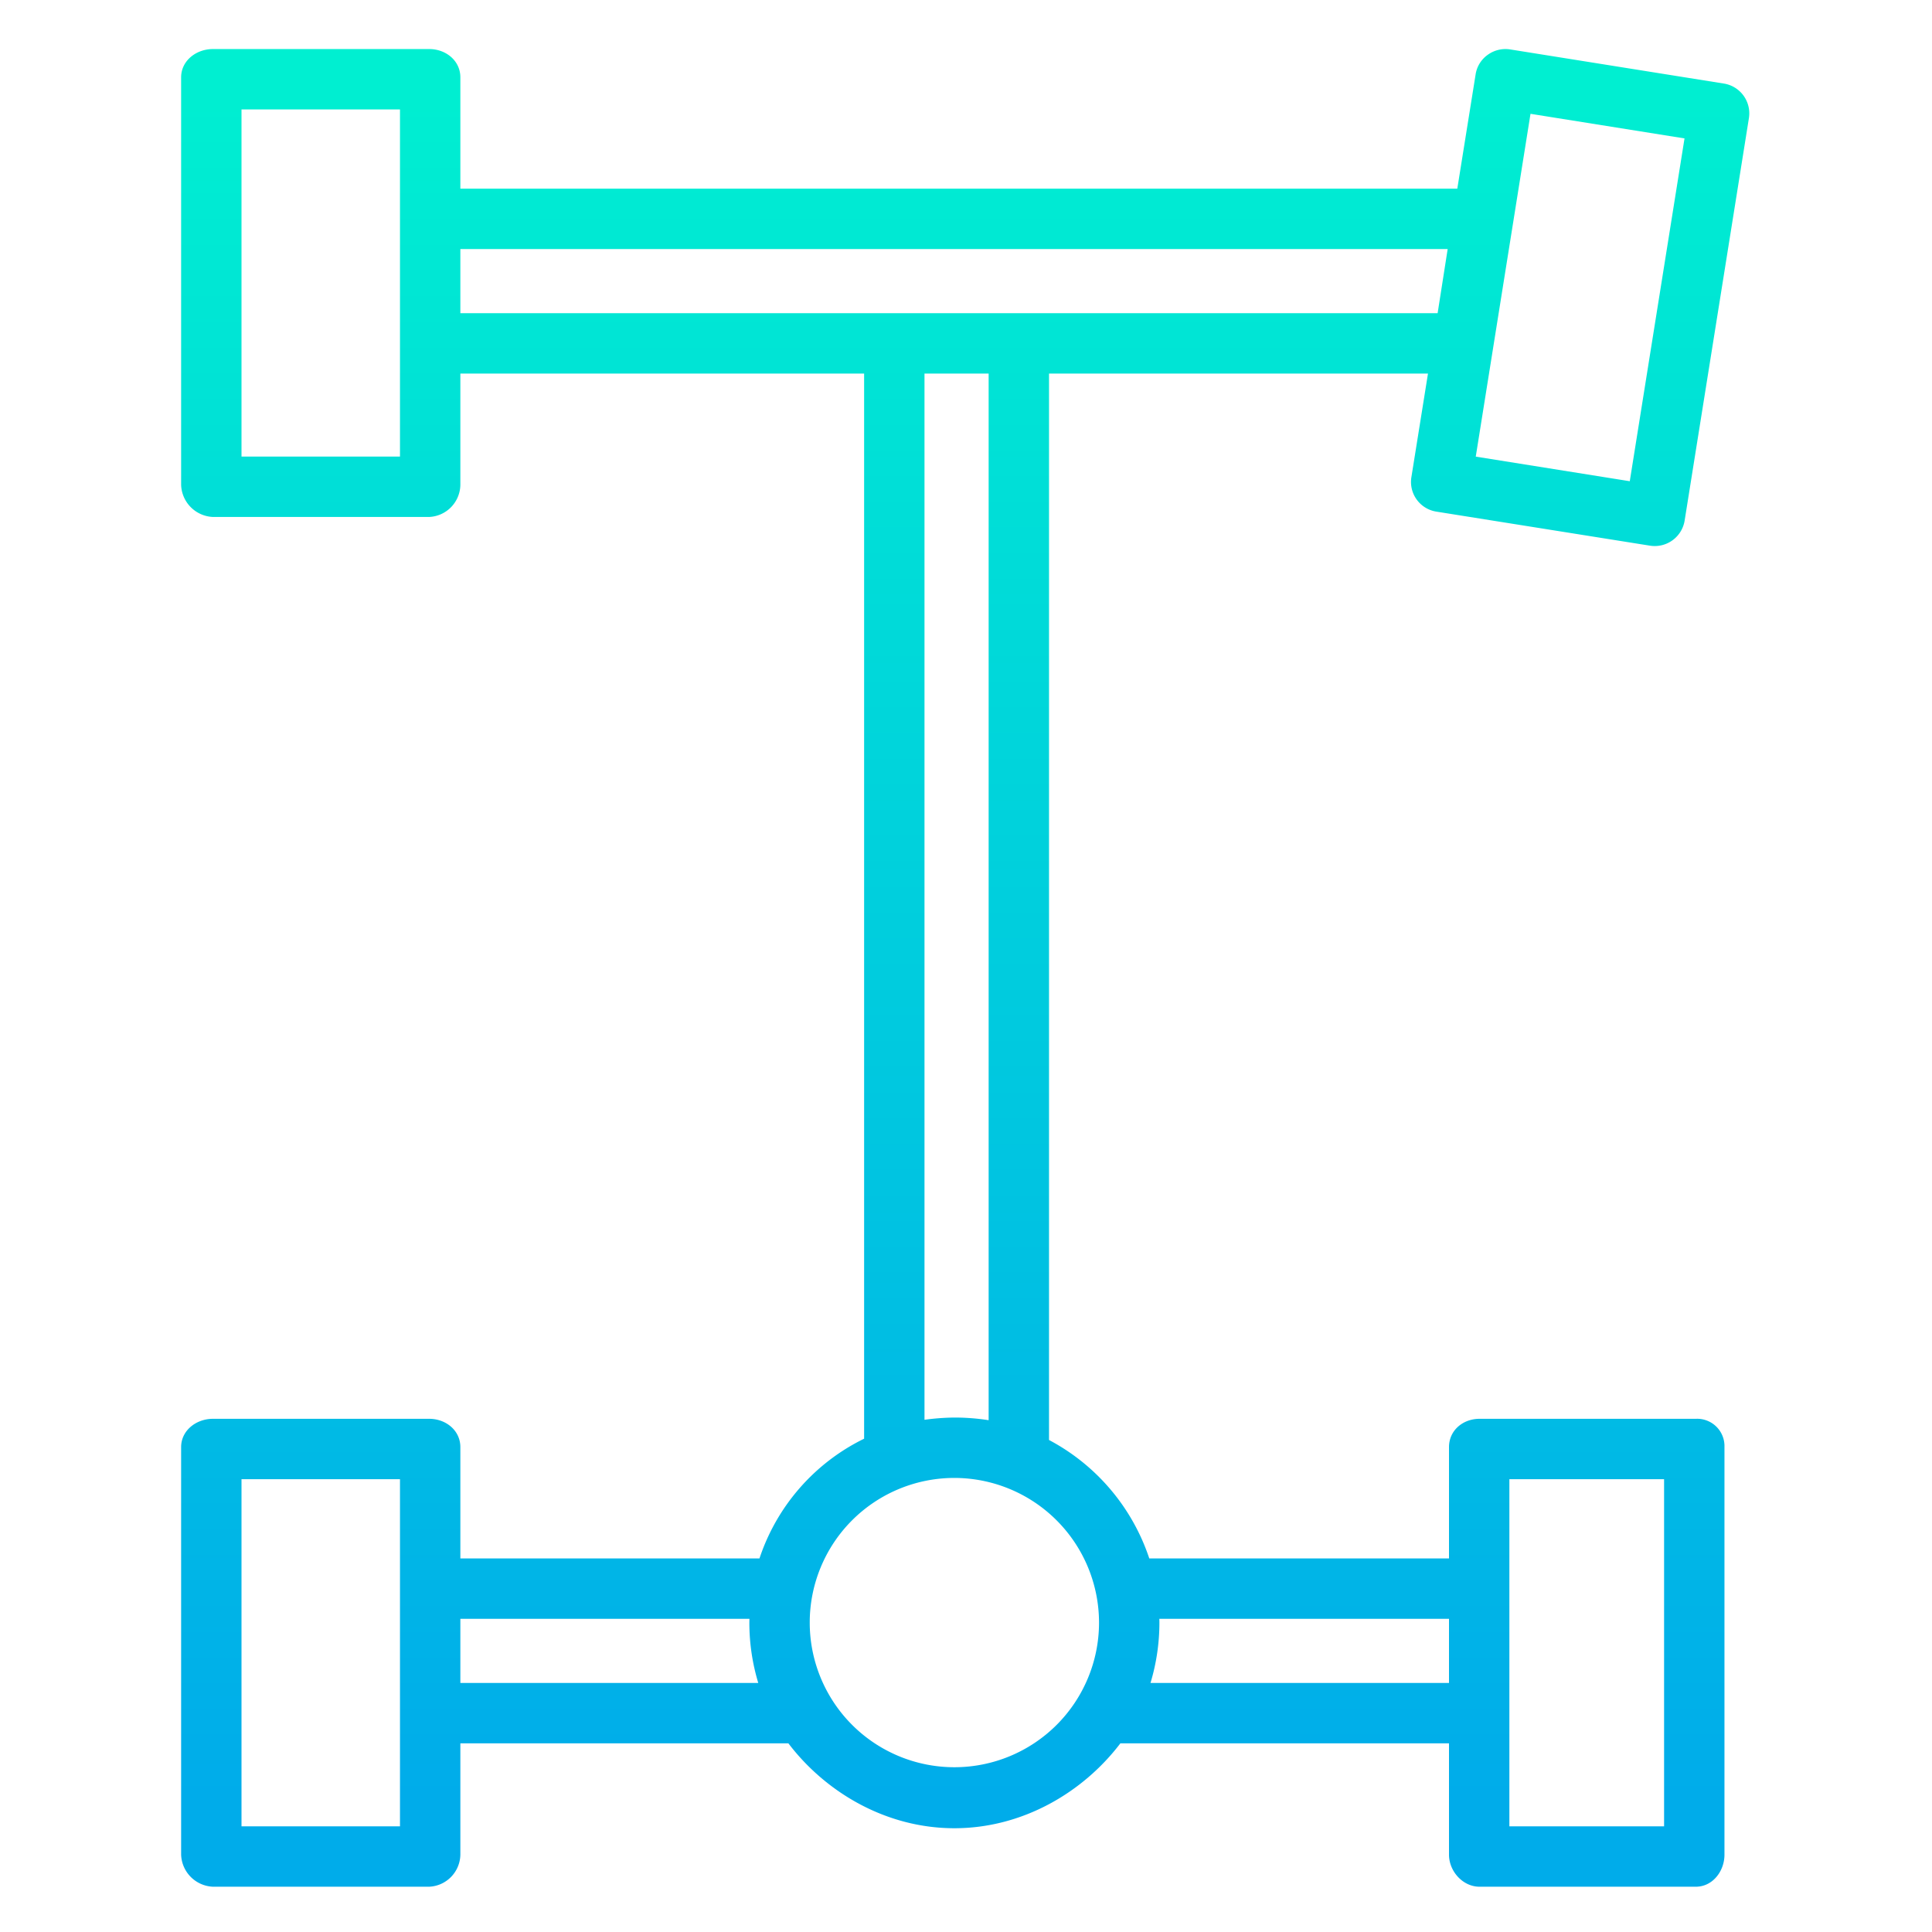 <?xml version="1.0"?>
<svg xmlns="http://www.w3.org/2000/svg" xmlns:xlink="http://www.w3.org/1999/xlink" id="Layer_1" data-name="Layer 1" viewBox="0 0 512 512" width="512" height="512"><defs><linearGradient id="linear-gradient" x1="255.79" y1="20.644" x2="255.79" y2="476.683" gradientUnits="userSpaceOnUse"><stop offset="0" stop-color="#00efd1"/><stop offset="1" stop-color="#00acea"/></linearGradient></defs><title>Axel</title><path d="M456.841,22.143,400.225,13.1a8,8,0,0,0-5.955,1.422,7.827,7.827,0,0,0-3.207,5.133L386.2,50H122V20.5c0-4.418-3.828-7.5-8.246-7.5H56.421C52,13,48,16.082,48,20.5v108a8.809,8.809,0,0,0,8.421,8.5h57.333A8.654,8.654,0,0,0,122,128.5V99H229V381.271A54.361,54.361,0,0,0,201.27,413H122V383.5c0-4.418-3.828-7.5-8.246-7.5H56.421C52,376,48,379.082,48,383.5v108a8.809,8.809,0,0,0,8.421,8.5h57.333A8.654,8.654,0,0,0,122,491.5V462h86.93c9.883,13,25.915,22.5,43.991,22.5s34.108-9.5,43.991-22.5H384v29.5c0,4.418,3.669,8.5,8.087,8.5h57.334c4.418,0,7.579-4.082,7.579-8.5v-108a7.237,7.237,0,0,0-7.579-7.5H392.087c-4.418,0-8.087,3.082-8.087,7.5V413H304.572A55.231,55.231,0,0,0,278,381.613V99H378.43l-4.4,27.469a7.959,7.959,0,0,0,6.638,9.12l56.616,9.023a8.025,8.025,0,0,0,9.162-6.657L463.479,31.306A8,8,0,0,0,456.841,22.143ZM106,121H64V29h42Zm0,363H64V392h42Zm16-38V429h76.609s-.021.72-.021,1a55.212,55.212,0,0,0,2.359,16Zm278-54h41v92H400Zm-16,37v17H304.894a55.213,55.213,0,0,0,2.36-16c0-.28-.017-1-.021-1Zm-92.746,1a38.333,38.333,0,1,1-38.333-38.333A38.376,38.376,0,0,1,291.254,430ZM262,376.366a58.284,58.284,0,0,0-8.833-.7,61.16,61.16,0,0,0-8.167.593V99h17ZM122,83V66H383.648l-2.662,17Zm309.907,44.529-40.816-6.519L405.6,30.162l40.815,6.519Z" style="fill:url(#linear-gradient)"/></svg>
